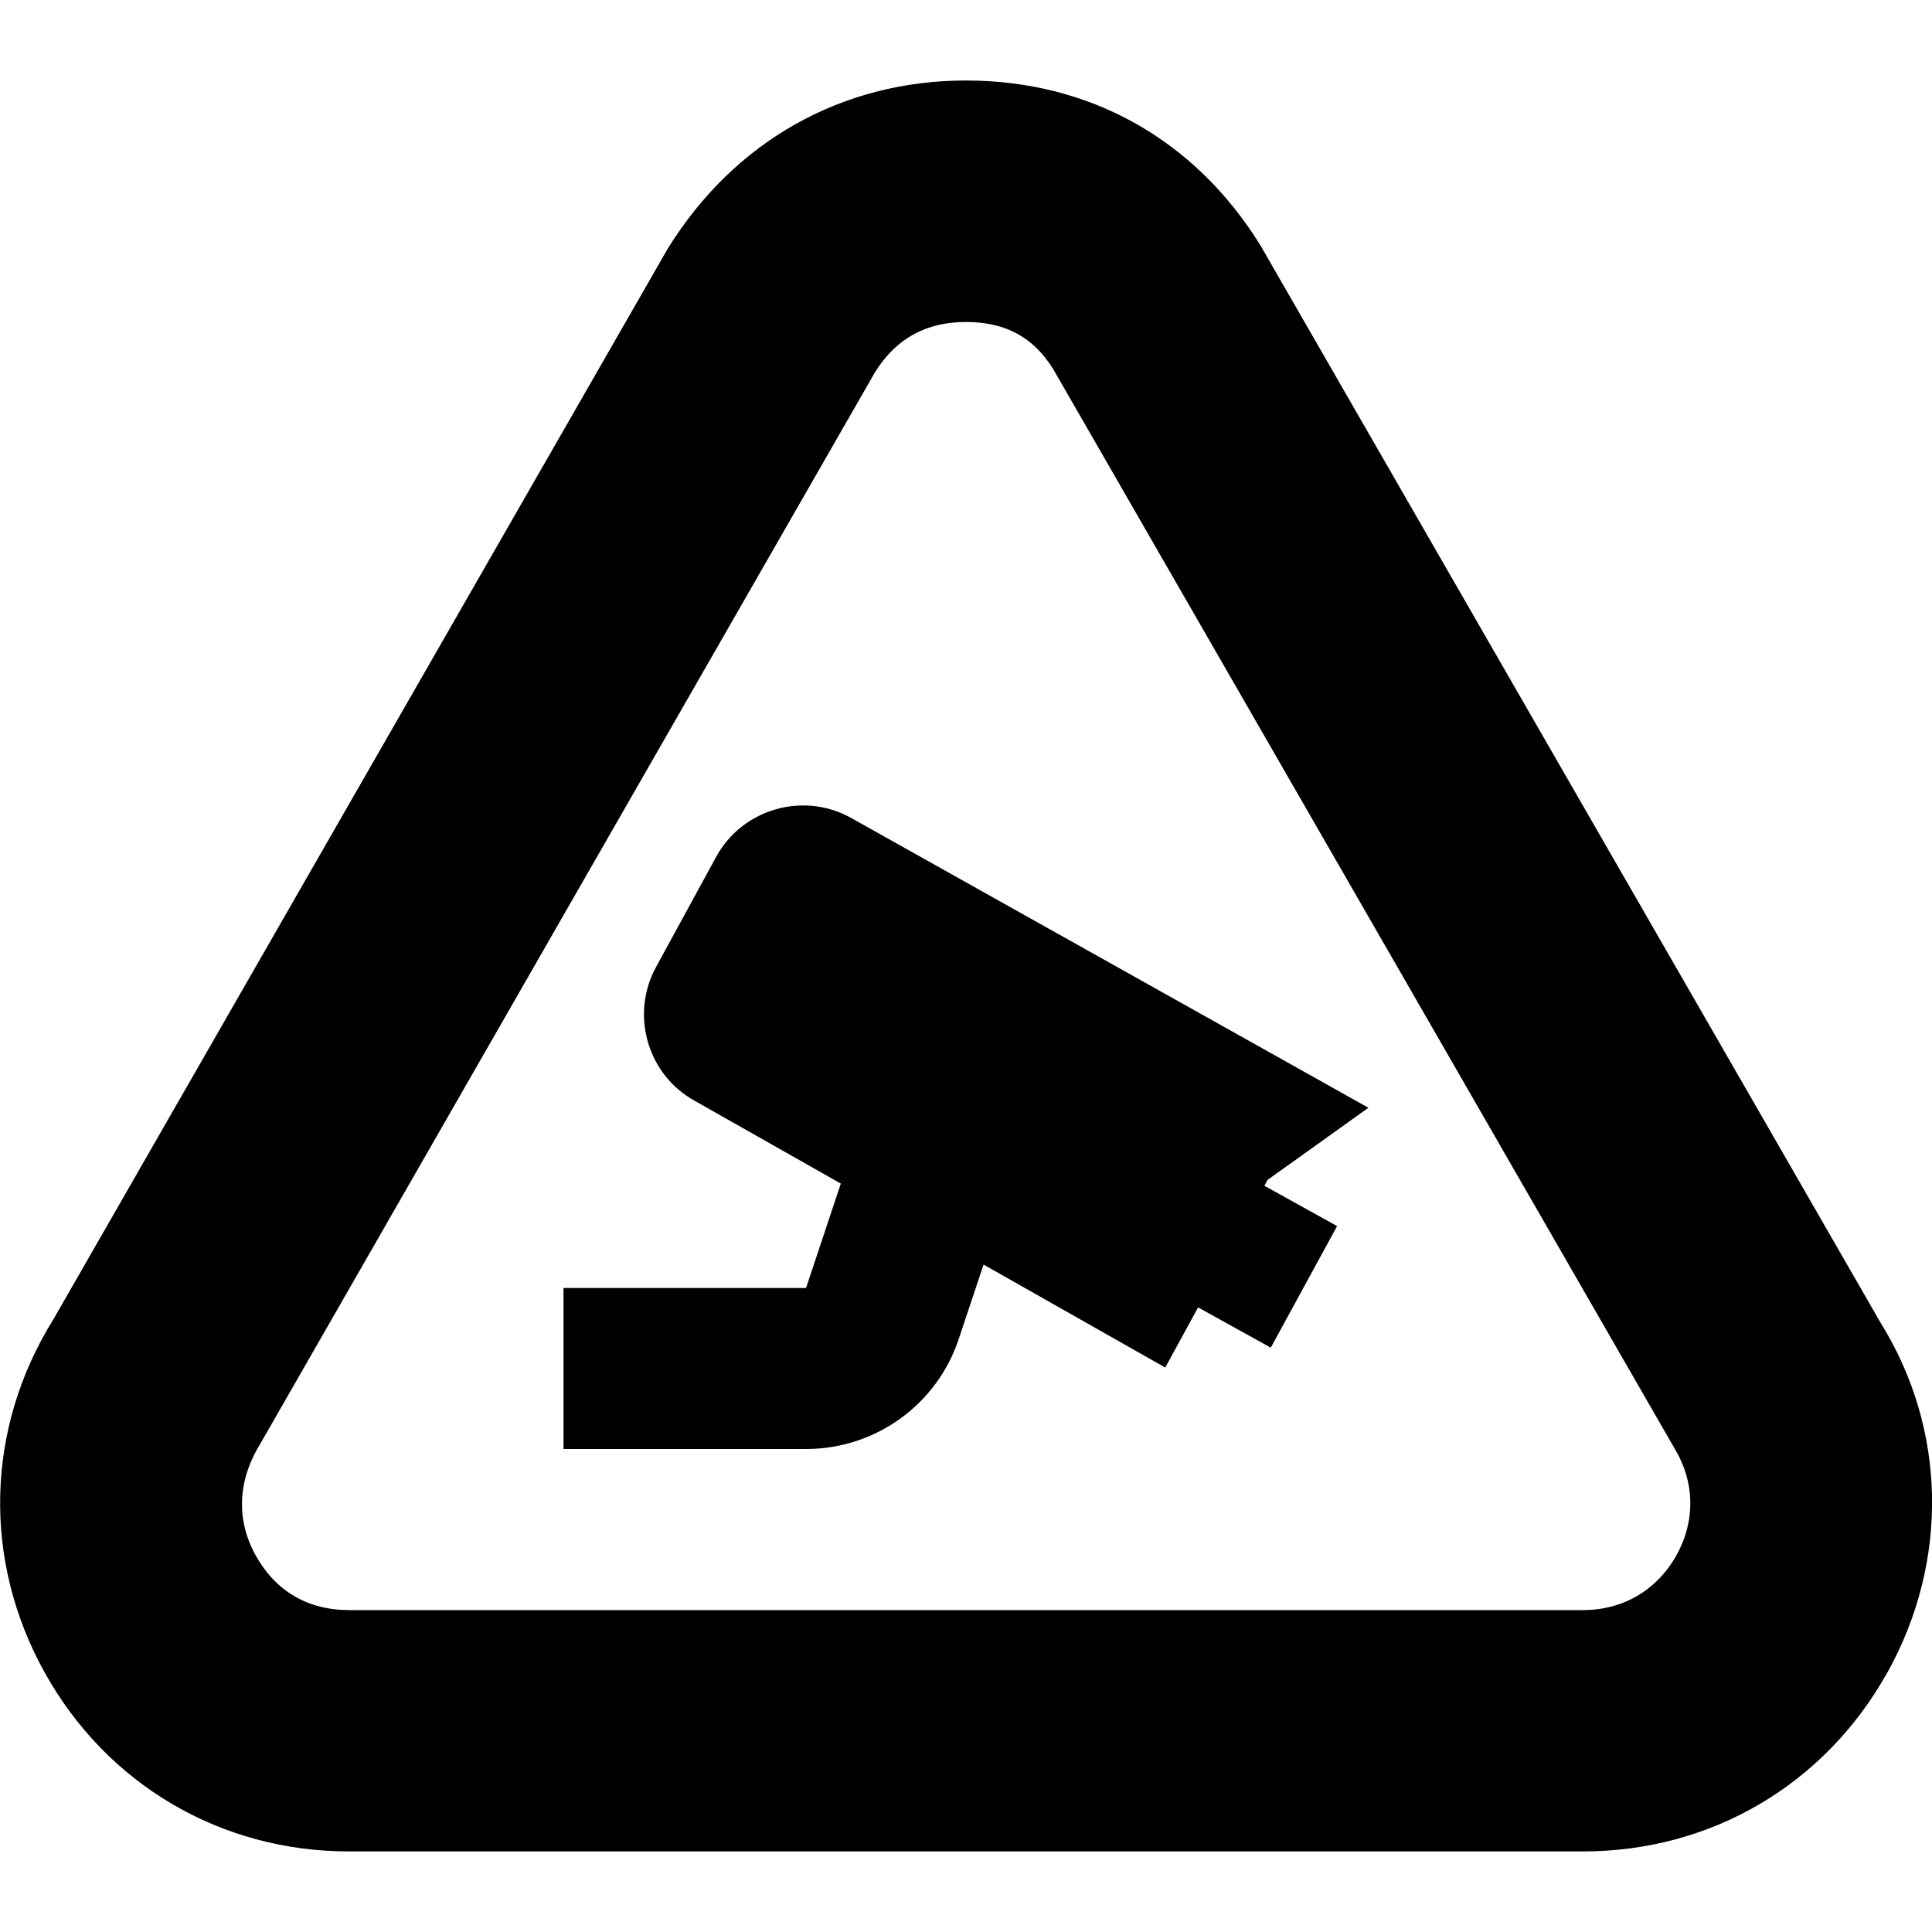 <svg id="Layer_1" viewBox="0 0 24 24" xmlns="http://www.w3.org/2000/svg" data-name="Layer 1"><path d="m15.748 14.655-.041.075.903.501-.824 1.51-.903-.5-.408.747-2.257-1.279-.308.924c-.272.817-1.034 1.367-1.897 1.367h-3.013v-2h3.013l.432-1.297-1.811-1.026c-.589-.322-.809-1.07-.484-1.665l.746-1.367c.323-.592 1.07-.813 1.663-.492l6.44 3.608-1.251.895zm7.699 6.118c-.775 1.394-2.188 2.226-3.781 2.226h-15.332c-1.593 0-3.006-.831-3.78-2.224-.773-1.393-.733-3.03.107-4.382l7.635-13.306c.833-1.343 2.173-2.087 3.704-2.087s2.835.725 3.654 2.042l7.711 13.396c.813 1.311.853 2.947.082 4.337zm-2.655-2.797-7.71-13.393c-.243-.389-.585-.583-1.082-.583s-.869.205-1.131.625l-7.635 13.309c-.287.465-.299.953-.059 1.386.247.445.648.681 1.159.681h15.333c.496 0 .918-.249 1.16-.684.239-.43.226-.919-.034-1.339z"/></svg>